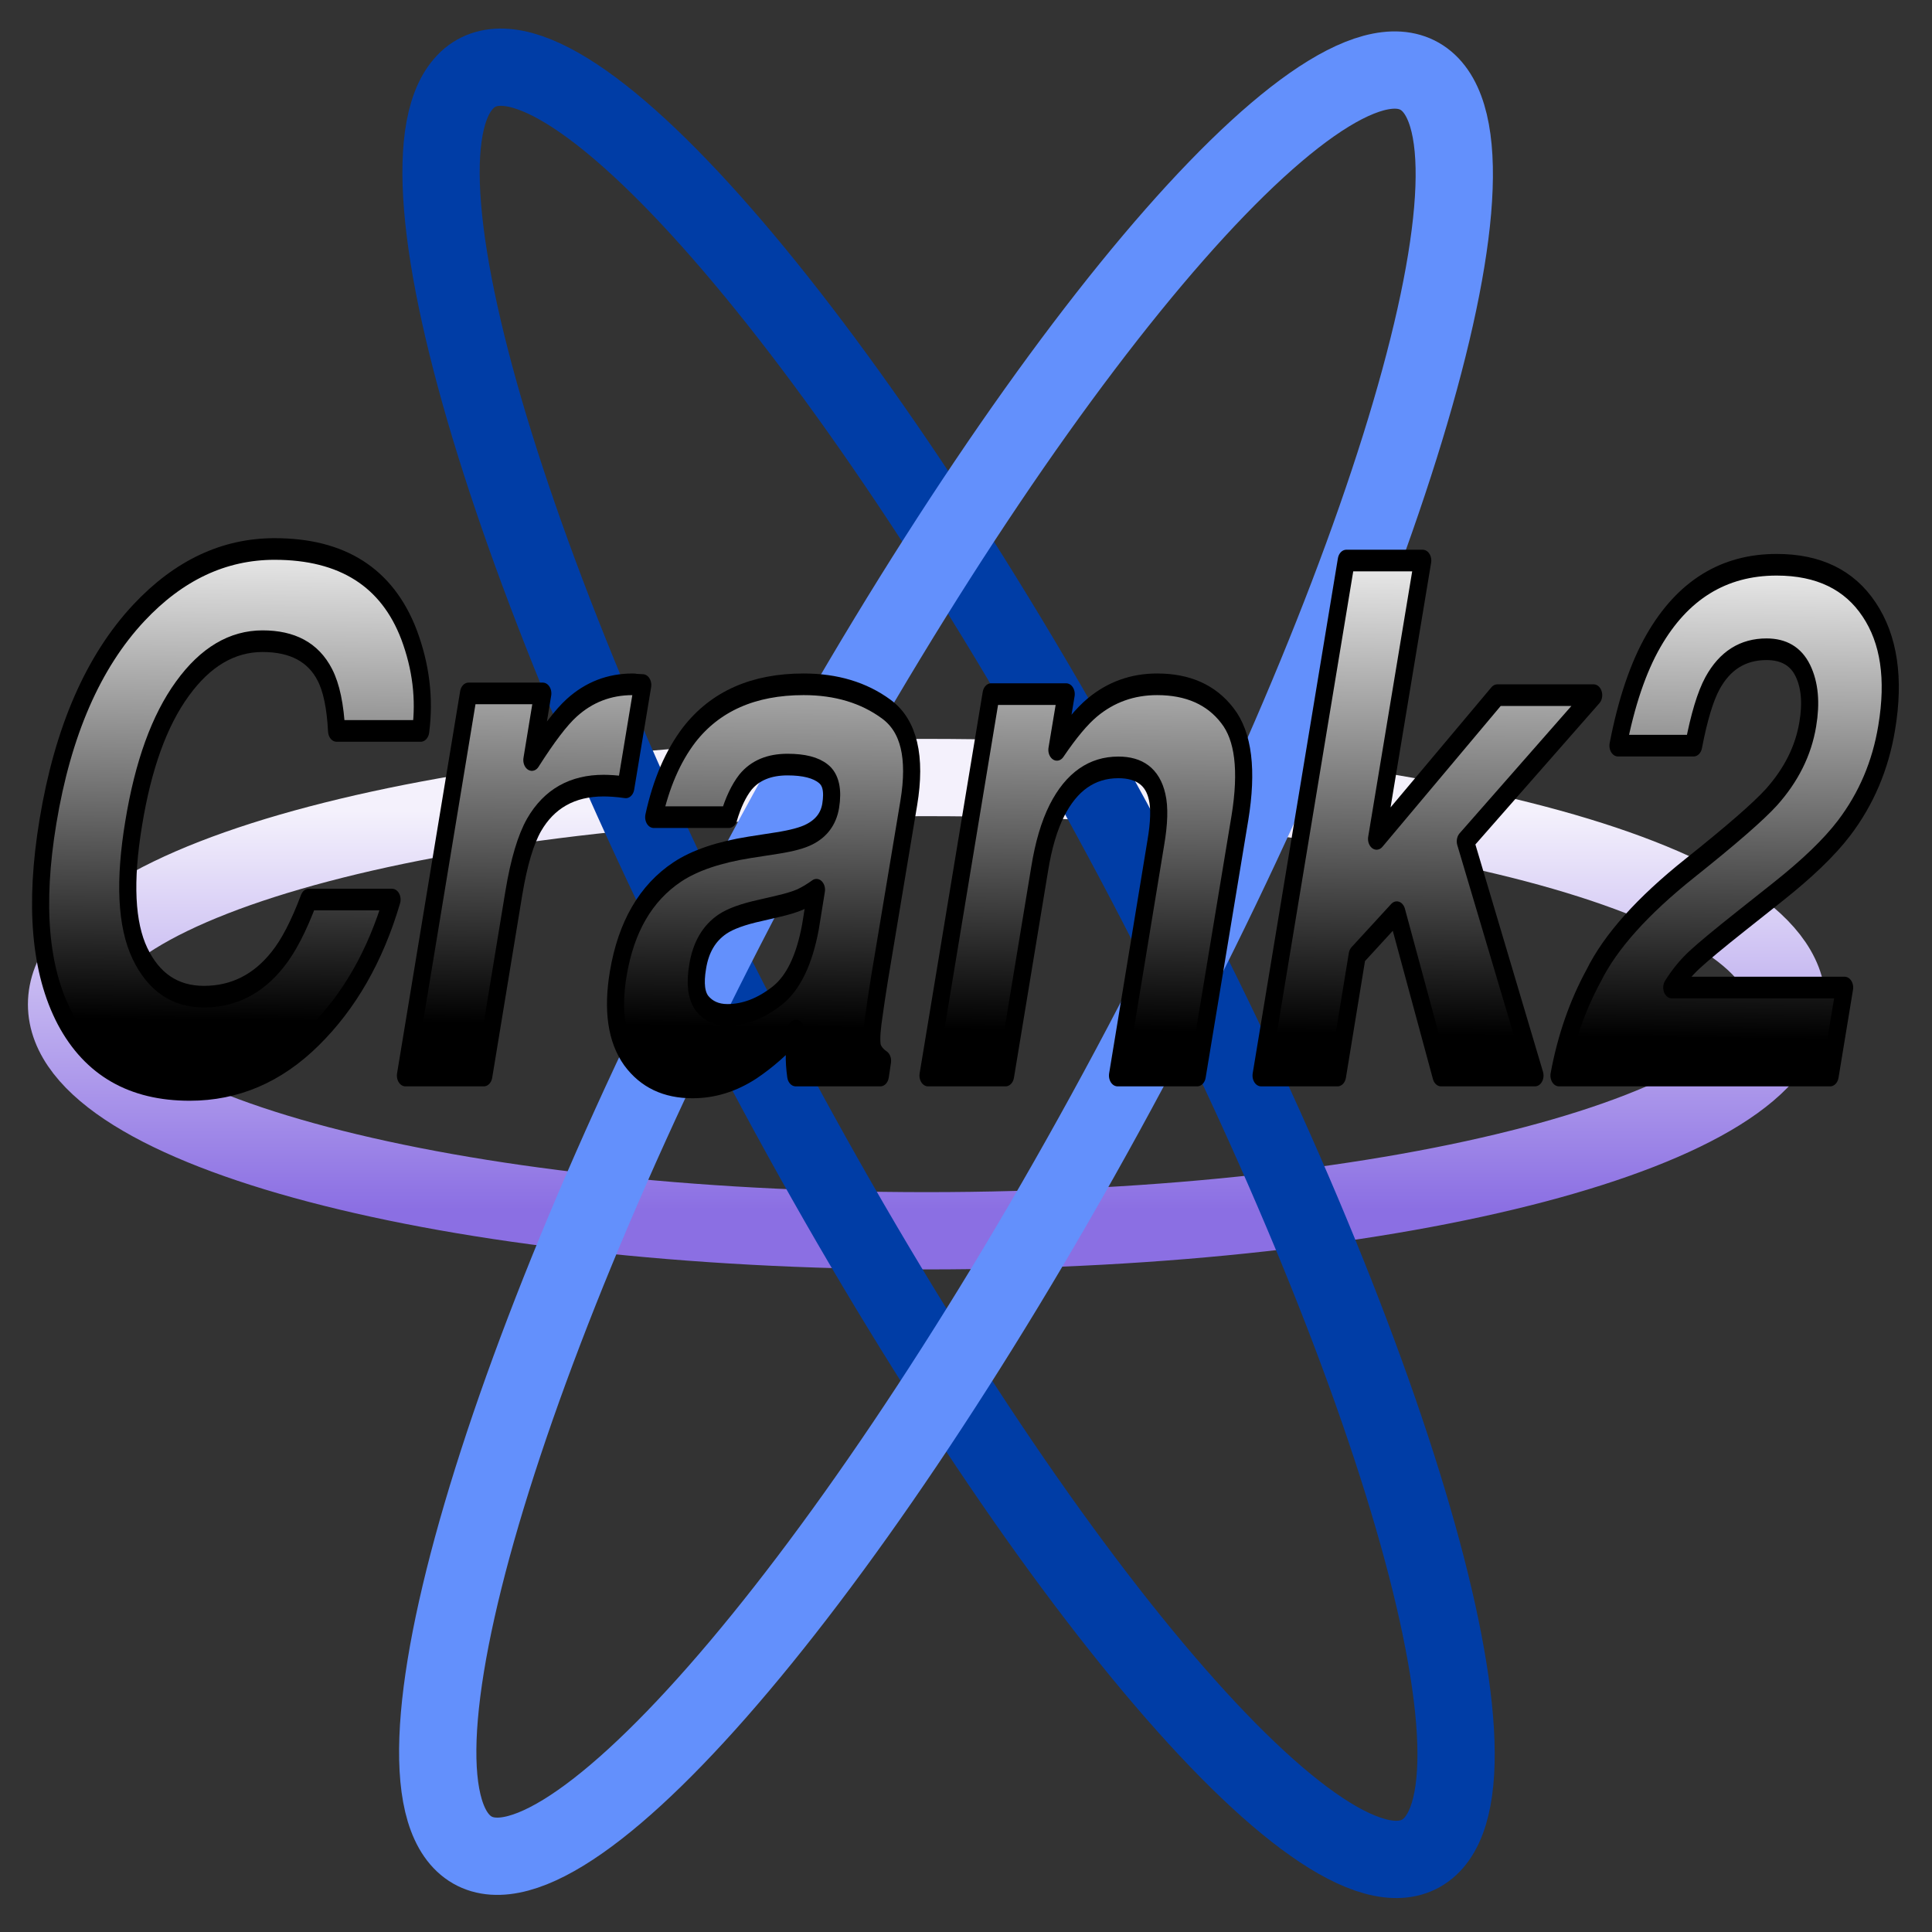 <?xml version="1.0" encoding="UTF-8" standalone="no"?>
<!-- Created with Inkscape (http://www.inkscape.org/) -->

<svg
   xmlns:dc="http://purl.org/dc/elements/1.1/"
   xmlns:cc="http://creativecommons.org/ns#"
   xmlns:rdf="http://www.w3.org/1999/02/22-rdf-syntax-ns#"
   xmlns:svg="http://www.w3.org/2000/svg"
   xmlns="http://www.w3.org/2000/svg"
   xmlns:xlink="http://www.w3.org/1999/xlink"
   xmlns:sodipodi="http://sodipodi.sourceforge.net/DTD/sodipodi-0.dtd"
   xmlns:inkscape="http://www.inkscape.org/namespaces/inkscape"
   width="20"
   height="20"
   id="svg2"
   version="1.1"
   inkscape:version="0.92.2 5c3e80d, 2017-08-06"
   sodipodi:docname="task_crank2_20x20.svg">
  <rect width="100%" height="100%" fill="#333333" stroke="none"/>
  <defs
     id="defs4">
    <linearGradient
       inkscape:collect="always"
       id="linearGradient5328">
      <stop
         style="stop-color:#000000;stop-opacity:1;"
         offset="0"
         id="stop5330" />
      <stop
         style="stop-color:#f2f2f2;stop-opacity:1"
         offset="1"
         id="stop5332" />
    </linearGradient>
    <linearGradient
       inkscape:collect="always"
       id="linearGradient5298">
      <stop
         style="stop-color:#8b6fe3;stop-opacity:1"
         offset="0"
         id="stop5300" />
      <stop
         style="stop-color:#f4f1fc;stop-opacity:1"
         offset="1"
         id="stop5302" />
    </linearGradient>
    <linearGradient
       inkscape:collect="always"
       xlink:href="#linearGradient5298"
       id="linearGradient5304"
       x1="274"
       y1="851.362"
       x2="274"
       y2="765.362"
       gradientUnits="userSpaceOnUse"
       gradientTransform="matrix(0.038,0,0,0.048,0.261,1004.018)" />
    <linearGradient
       inkscape:collect="always"
       xlink:href="#linearGradient5328"
       id="linearGradient5334"
       x1="268"
       y1="823.362"
       x2="269"
       y2="718.362"
       gradientUnits="userSpaceOnUse" />
    <linearGradient
       inkscape:collect="always"
       xlink:href="#linearGradient5328"
       id="linearGradient13792"
       gradientUnits="userSpaceOnUse"
       x1="268"
       y1="823.362"
       x2="269"
       y2="718.362" />
    <linearGradient
       inkscape:collect="always"
       xlink:href="#linearGradient5328"
       id="linearGradient13794"
       gradientUnits="userSpaceOnUse"
       x1="268"
       y1="823.362"
       x2="269"
       y2="718.362" />
    <linearGradient
       inkscape:collect="always"
       xlink:href="#linearGradient5328"
       id="linearGradient13796"
       gradientUnits="userSpaceOnUse"
       x1="268"
       y1="823.362"
       x2="269"
       y2="718.362" />
    <linearGradient
       inkscape:collect="always"
       xlink:href="#linearGradient5328"
       id="linearGradient13798"
       gradientUnits="userSpaceOnUse"
       x1="268"
       y1="823.362"
       x2="269"
       y2="718.362" />
    <linearGradient
       inkscape:collect="always"
       xlink:href="#linearGradient5328"
       id="linearGradient13800"
       gradientUnits="userSpaceOnUse"
       x1="268"
       y1="823.362"
       x2="269"
       y2="718.362" />
    <linearGradient
       inkscape:collect="always"
       xlink:href="#linearGradient5328"
       id="linearGradient13802"
       gradientUnits="userSpaceOnUse"
       x1="268"
       y1="823.362"
       x2="269"
       y2="718.362" />
  </defs>
  <sodipodi:namedview
     id="base"
     pagecolor="#ffffff"
     bordercolor="#666666"
     borderopacity="1.0"
     inkscape:pageopacity="0.0"
     inkscape:pageshadow="2"
     inkscape:zoom="22.4"
     inkscape:cx="0.63516427"
     inkscape:cy="8.8925081"
     inkscape:document-units="px"
     inkscape:current-layer="layer1"
     showgrid="false"
     objecttolerance="20"
     inkscape:window-width="1440"
     inkscape:window-height="851"
     inkscape:window-x="0"
     inkscape:window-y="1"
     inkscape:window-maximized="1"
     gridtolerance="10"
     inkscape:pagecheckerboard="true">
    <inkscape:grid
       type="xygrid"
       id="grid2985"
       empspacing="5"
       visible="true"
       enabled="true"
       snapvisiblegridlinesonly="false" />
  </sodipodi:namedview>
  <g
     inkscape:label="Layer 1"
     inkscape:groupmode="layer"
     id="layer1"
     transform="translate(0,-1032.362)">
    <path
       style="fill:#000000;fill-opacity:0;fill-rule:nonzero;stroke-width:0.043"
       inkscape:connector-curvature="0"
       id="path4510"
       d="M 0.178,1032.396 H 19.428 v 19.875 H 0.178 Z" />
    <path
       style="fill:#000000;fill-opacity:0;fill-rule:nonzero;stroke-width:0.043"
       inkscape:connector-curvature="0"
       id="path4512"
       d="m 0.709,1042.257 v 0 c 0,-1.597 4.465,-2.893 9.974,-2.894 v 0 c 5.508,0 9.974,1.293 9.974,2.89 v 0 c 0,1.597 -4.465,2.893 -9.974,2.894 v 0 c -5.508,0 -9.974,-1.293 -9.974,-2.89 z" />
    <path
       style="fill:none;fill-rule:nonzero;stroke:url(#linearGradient5304);stroke-width:0.8;stroke-linecap:butt;stroke-linejoin:round;stroke-opacity:1;stroke-miterlimit:4;stroke-dasharray:none"
       inkscape:connector-curvature="0"
       id="path4514"
       d="m 0.689,1042.759 v 0 c 0,-1.296 3.987,-2.347 8.905,-2.348 v 0 c 4.918,-7e-4 8.905,1.049 8.905,2.344 v 0 c 0,1.296 -3.987,2.347 -8.905,2.348 v 0 c -4.918,0 -8.905,-1.049 -8.905,-2.344 z" />
    <path
       style="fill:#000000;fill-opacity:0;fill-rule:nonzero;stroke-width:0.043"
       inkscape:connector-curvature="0"
       id="path4516"
       d="m 4.478,1033.193 c 0.979,-0.851 4.152,2.551 7.087,7.6 v 0 c 2.935,5.048 4.52,9.831 3.541,10.682 v 0 c -0.979,0.851 -4.152,-2.552 -7.087,-7.6 v 0 c -2.935,-5.048 -4.52,-9.831 -3.541,-10.682 z" />
    <path
       style="fill:none;fill-rule:nonzero;stroke:#003da6;stroke-width:0.8;stroke-linecap:butt;stroke-linejoin:round;stroke-opacity:1;stroke-miterlimit:4;stroke-dasharray:none"
       inkscape:connector-curvature="0"
       id="path4518"
       d="m 4.837,1033.188 c 0.918,-0.851 3.893,2.553 6.645,7.604 v 0 c 2.751,5.051 4.238,9.836 3.32,10.688 v 0 c -0.918,0.852 -3.893,-2.553 -6.645,-7.604 v 0 c -2.751,-5.051 -4.238,-9.836 -3.32,-10.687 z" />
    <path
       style="fill:#000000;fill-opacity:0;fill-rule:nonzero;stroke-width:0.043"
       inkscape:connector-curvature="0"
       id="path4520"
       d="m 4.44,1051.439 c -0.976,-0.857 0.629,-5.629 3.585,-10.659 v 0 c 2.956,-5.03 6.144,-8.412 7.12,-7.555 v 0 c 0.976,0.857 -0.629,5.629 -3.585,10.659 v 0 c -2.956,5.03 -6.144,8.413 -7.12,7.556 z" />
    <path
       style="fill:none;fill-rule:nonzero;stroke:#6390fc;stroke-width:0.8;stroke-linecap:butt;stroke-linejoin:round;stroke-opacity:1;stroke-miterlimit:4;stroke-dasharray:none"
       inkscape:connector-curvature="0"
       id="path4522"
       d="m 4.798,1051.445 c -0.911,-0.858 0.587,-5.632 3.346,-10.665 v 0 c 2.759,-5.033 5.733,-8.418 6.644,-7.56 v 0 c 0.911,0.857 -0.587,5.632 -3.346,10.665 v 0 c -2.759,5.033 -5.733,8.418 -6.644,7.56 z" />
    <g
       id="g5312"
       style="fill:url(#linearGradient5334);fill-opacity:1;stroke:#000000;stroke-opacity:1"
       transform="matrix(0.038,0,0,0.048,0.262,1003.5)">
      <path
         d="m 30.945,733.449 q 16.291,-13.76 36.971,-13.76 27.672,0 36.599,18.448 4.91,10.358 3.199,20.792 H 84.801 q -0.521,-8.014 -3.199,-12.097 -4.686,-7.258 -16.96,-7.258 -12.497,0 -21.87,10.282 -9.373,10.207 -13.241,28.957 -3.943,18.75 1.711,28.126 5.653,9.3 17.407,9.3 12.051,0 20.085,-8.014 4.389,-4.31 8.48,-12.929 h 22.688 q -6.769,18.221 -21.424,29.638 -14.58,11.417 -33.697,11.417 -23.655,0 -33.995,-15.424 Q 0.52,805.426 6.174,778.434 12.273,749.25 30.945,733.449 Z"
         style="font-style:italic;font-variant:normal;font-weight:bold;font-stretch:normal;font-size:136.557px;line-height:125%;font-family:Helvetica;-inkscape-font-specification:'Helvetica Bold Italic';letter-spacing:0px;word-spacing:0px;fill:url(#linearGradient13792);fill-opacity:1;stroke:#000000;stroke-width:4.665;stroke-linecap:butt;stroke-linejoin:round;stroke-miterlimit:4;stroke-dasharray:none;stroke-opacity:1"
         id="path5229"
         inkscape:connector-curvature="0" />
      <path
         d="m 168.2,749.024 -4.612,22.077 q -1.934,-0.227 -3.496,-0.302 -1.562,-0.076 -2.529,-0.076 -12.795,0 -18.969,8.468 -3.422,4.763 -5.505,14.668 l -8.183,39.391 h -21.349 l 17.183,-82.411 h 20.233 l -2.976,14.365 q 6.62,-8.241 10.861,-11.265 7.067,-5.066 16.588,-5.066 0.595,0 0.967,0.076 0.446,0 1.785,0.076 z"
         style="font-style:italic;font-variant:normal;font-weight:bold;font-stretch:normal;font-size:136.557px;line-height:125%;font-family:Helvetica;-inkscape-font-specification:'Helvetica Bold Italic';letter-spacing:0px;word-spacing:0px;fill:url(#linearGradient13794);fill-opacity:1;stroke:#000000;stroke-width:4.665;stroke-linecap:butt;stroke-linejoin:round;stroke-miterlimit:4;stroke-dasharray:none;stroke-opacity:1"
         id="path5231"
         inkscape:connector-curvature="0" />
      <path
         d="m 215.527,793.178 q -2.232,1.285 -4.463,2.117 -2.232,0.756 -5.951,1.437 l -4.91,0.907 q -6.992,1.21 -10.265,2.949 -5.505,2.949 -6.769,9.148 -1.19,5.519 1.265,8.014 2.529,2.419 6.844,2.419 6.844,0 13.464,-4.083 6.62,-4.083 9.15,-14.894 z m -10.786,-10.056 q 6.1,-0.756 8.852,-1.89 4.91,-1.966 5.802,-6.124 1.041,-5.066 -2.008,-6.956 -3.05,-1.966 -9.745,-1.966 -7.513,0 -11.456,3.78 -2.752,2.797 -4.538,7.561 h -20.457 q 2.975,-10.812 9.67,-17.768 10.712,-10.887 31.168,-10.887 13.315,0 22.539,5.368 9.224,5.368 6.1,20.263 l -7.959,37.803 q -0.818,3.932 -1.785,9.526 -0.669,4.234 0,5.746 0.744,1.512 2.604,2.495 l -0.595,3.175 h -23.06 q -0.446,-2.495 -0.372,-4.688 0.074,-2.193 0.446,-4.99 -5.43,4.839 -11.828,8.241 -7.736,4.007 -16.365,4.007 -11.009,0 -16.886,-6.351 -5.802,-6.427 -3.347,-18.146 3.199,-15.197 16.142,-22.001 7.067,-3.705 19.713,-5.292 z"
         style="font-style:italic;font-variant:normal;font-weight:bold;font-stretch:normal;font-size:136.557px;line-height:125%;font-family:Helvetica;-inkscape-font-specification:'Helvetica Bold Italic';letter-spacing:0px;word-spacing:0px;fill:url(#linearGradient13796);fill-opacity:1;stroke:#000000;stroke-width:4.665;stroke-linecap:butt;stroke-linejoin:round;stroke-miterlimit:4;stroke-dasharray:none;stroke-opacity:1"
         id="path5233"
         inkscape:connector-curvature="0" />
      <path
         d="m 330.866,777.754 -11.604,55.495 h -21.721 l 10.414,-50.127 q 1.413,-6.502 0.372,-9.98 -1.785,-6.351 -10.563,-6.351 -10.786,0 -16.737,9.3 -3.124,4.914 -4.686,12.551 l -9.298,44.608 h -21.126 l 17.183,-82.26 h 20.457 l -2.529,12.021 q 5.43,-6.351 9.67,-9.148 7.588,-4.99 17.63,-4.99 12.571,0 19.118,6.729 6.62,6.653 3.422,22.153 z"
         style="font-style:italic;font-variant:normal;font-weight:bold;font-stretch:normal;font-size:136.557px;line-height:125%;font-family:Helvetica;-inkscape-font-specification:'Helvetica Bold Italic';letter-spacing:0px;word-spacing:0px;fill:url(#linearGradient13798);fill-opacity:1;stroke:#000000;stroke-width:4.665;stroke-linecap:butt;stroke-linejoin:round;stroke-miterlimit:4;stroke-dasharray:none;stroke-opacity:1"
         id="path5235"
         inkscape:connector-curvature="0" />
      <path
         d="m 359.857,722.183 h 20.828 l -12.571,60.032 32.879,-30.999 h 26.259 l -34.962,31.528 18.969,50.505 h -25.589 l -12.051,-35.233 -10.786,9.3 -5.356,25.933 h -20.828 z"
         style="font-style:italic;font-variant:normal;font-weight:bold;font-stretch:normal;font-size:136.557px;line-height:125%;font-family:Helvetica;-inkscape-font-specification:'Helvetica Bold Italic';letter-spacing:0px;word-spacing:0px;fill:url(#linearGradient13800);fill-opacity:1;stroke:#000000;stroke-width:4.665;stroke-linecap:butt;stroke-linejoin:round;stroke-miterlimit:4;stroke-dasharray:none;stroke-opacity:1"
         id="path5237"
         inkscape:connector-curvature="0" />
      <path
         d="m 427.256,811.701 q 6.844,-10.963 26.259,-23.211 16.886,-10.661 22.167,-15.273 8.108,-7.183 9.894,-15.726 1.488,-6.956 -1.339,-11.568 -2.827,-4.612 -9.894,-4.612 -9.67,0 -14.729,7.334 -2.901,4.234 -5.133,13.458 h -20.605 q 3.422,-13.987 9.67,-22.606 11.902,-16.407 33.549,-16.407 17.109,0 25.217,9.678 8.108,9.602 4.761,25.479 -2.529,12.173 -11.604,21.623 -6.025,6.275 -18.374,13.987 l -9.745,6.124 q -9.15,5.746 -12.646,8.317 -3.496,2.571 -6.174,5.973 h 47.087 l -3.943,18.977 h -73.867 q 2.752,-11.795 9.447,-21.548 z"
         style="font-style:italic;font-variant:normal;font-weight:bold;font-stretch:normal;font-size:136.557px;line-height:125%;font-family:Helvetica;-inkscape-font-specification:'Helvetica Bold Italic';letter-spacing:0px;word-spacing:0px;fill:url(#linearGradient13802);fill-opacity:1;stroke:#000000;stroke-width:4.665;stroke-linecap:butt;stroke-linejoin:round;stroke-miterlimit:4;stroke-dasharray:none;stroke-opacity:1"
         id="path5241"
         inkscape:connector-curvature="0" />
    </g>
  </g>
</svg>
